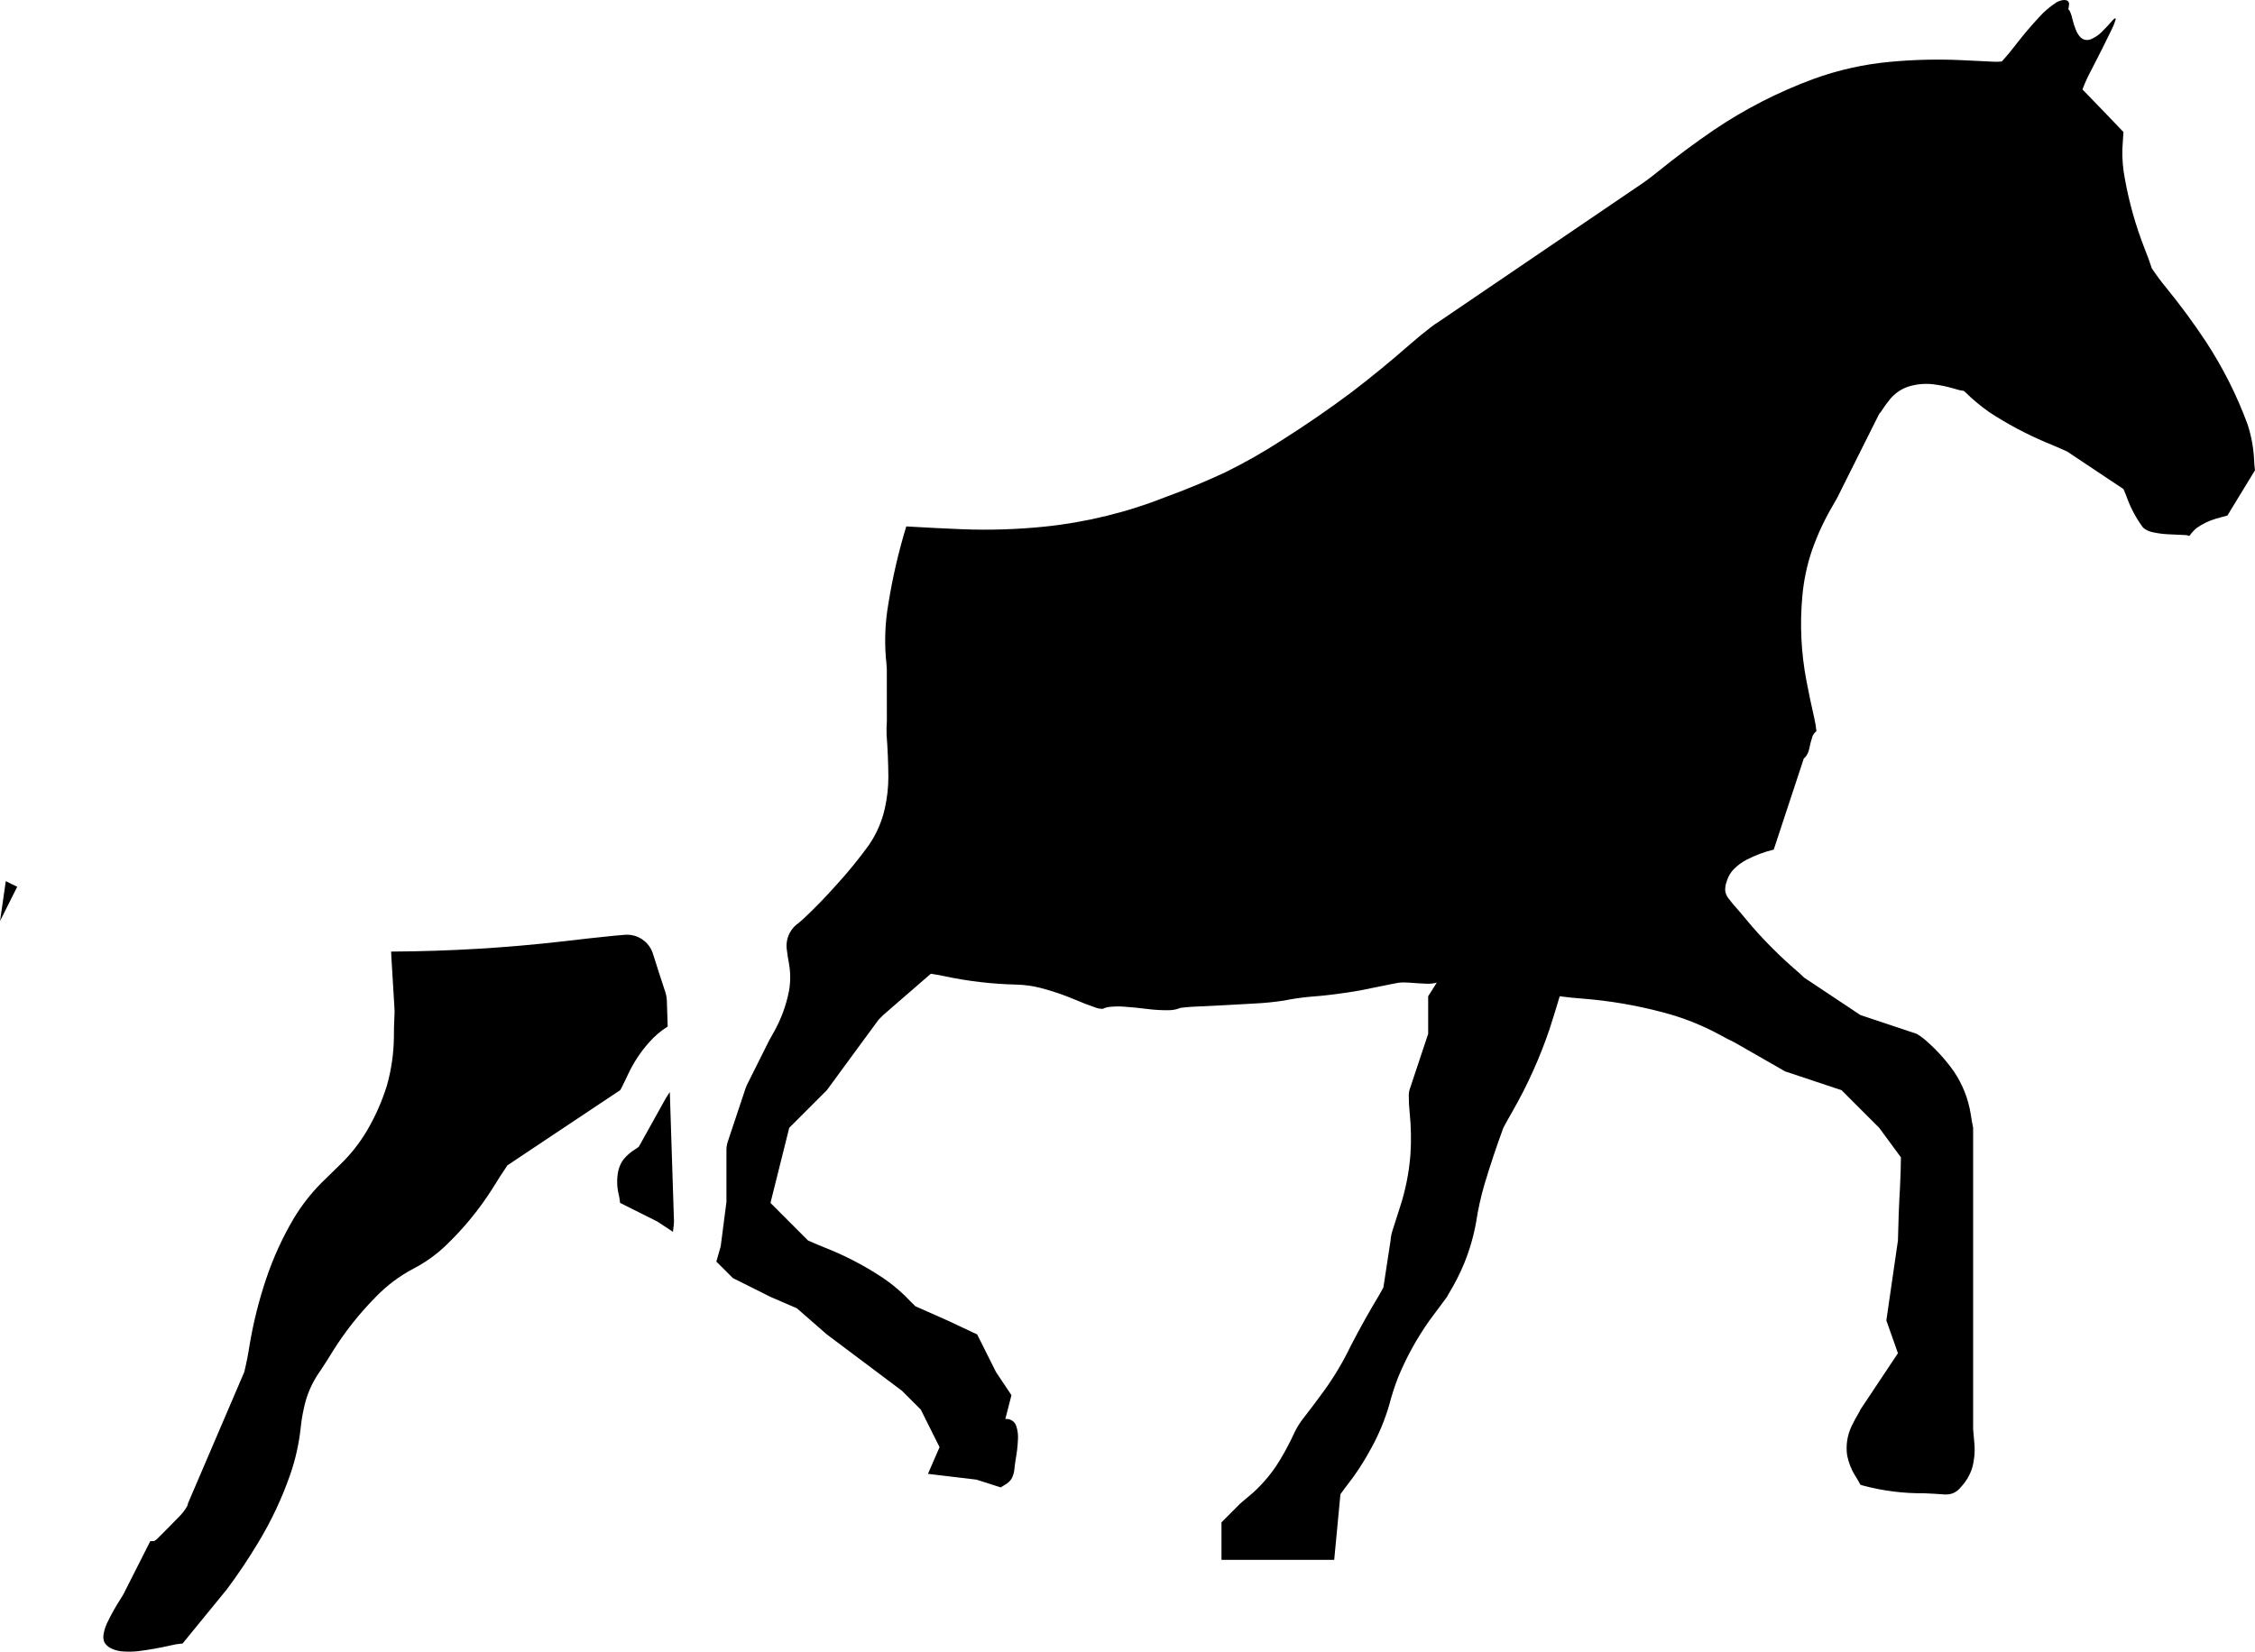 <?xml version="1.0" encoding="UTF-8"?>
<svg xmlns="http://www.w3.org/2000/svg" width="339.272mm" height="248.566mm" viewBox="-1245.238 -752.035 339.272 248.566">
    <path transform="matrix(-1,0,0,-1,0,0)" style="stroke:none;fill:#000000;fill-rule:evenodd" d="M1061.462,522.931L1058.638,525.763C1057.967,526.327,1057.296,526.896,1056.63,527.467C1055.098,528.87,1053.773,530.484,1052.694,532.259C1051.849,533.655,1051.088,535.101,1050.414,536.587C1050.024,537.367,1049.549,538.102,1048.998,538.779C1047.958,540.116,1046.942,541.47,1045.95,542.843C1044.439,544.947,1043.117,547.179,1041.998,549.515C1040.643,552.135,1039.202,554.71,1037.678,557.235C1037.479,557.581,1037.287,557.93,1037.102,558.283L1036.022,565.347C1035.99,565.836,1035.899,566.32,1035.75,566.787C1035.388,567.959,1035.015,569.127,1034.63,570.291C1033.783,572.86,1033.248,575.522,1033.038,578.219C1032.896,580.317,1032.931,582.423,1033.142,584.515C1033.239,585.416,1033.287,586.321,1033.286,587.227C1033.28,587.475,1033.248,587.722,1033.19,587.963L1030.366,596.443L1030.366,602.099L1029.07,604.155C1029.558,604.024,1030.062,603.968,1030.566,603.987C1031.431,604.023,1032.296,604.076,1033.158,604.147C1033.704,604.198,1034.253,604.196,1034.798,604.139C1035.09,604.092,1035.381,604.039,1035.67,603.979C1037.318,603.637,1038.963,603.305,1040.614,602.979C1043.191,602.521,1045.789,602.196,1048.398,602.003C1049.633,601.88,1050.862,601.696,1052.078,601.451C1053.534,601.229,1055,601.083,1056.47,601.011C1059.584,600.827,1062.699,600.665,1065.814,600.523C1066.424,600.488,1067.032,600.432,1067.638,600.355C1068.193,600.122,1068.789,600.003,1069.39,600.003C1070.468,599.99,1071.545,600.052,1072.614,600.187C1073.757,600.335,1074.905,600.45,1076.054,600.531C1076.784,600.592,1077.518,600.584,1078.246,600.507C1078.621,600.473,1078.986,600.371,1079.326,600.211C1079.69,600.205,1080.051,600.264,1080.39,600.395C1081.448,600.757,1082.492,601.16,1083.518,601.603C1085.203,602.316,1086.939,602.905,1088.71,603.363C1089.896,603.664,1091.112,603.83,1092.334,603.859C1096.012,603.944,1099.674,604.375,1103.27,605.147C1103.907,605.281,1104.547,605.396,1105.19,605.491L1112.358,599.275L1113.062,598.563L1116.95,593.267L1120.838,587.963L1126.494,582.307L1129.318,571.003C1127.442,569.121,1125.552,567.227,1123.67,565.347C1122.696,564.91,1121.712,564.497,1120.718,564.107C1117.789,562.922,1114.988,561.443,1112.358,559.691C1110.845,558.664,1109.452,557.47,1108.206,556.131C1107.984,555.897,1107.755,555.67,1107.518,555.451L1102.702,553.315L1098.222,551.211L1095.39,545.555L1093.062,542.067L1093.982,538.483C1093.254,538.569,1092.564,538.126,1092.342,537.427C1092.137,536.812,1092.047,536.163,1092.078,535.515C1092.123,534.447,1092.243,533.383,1092.438,532.331C1092.519,531.813,1092.585,531.293,1092.638,530.771C1092.695,530.313,1092.839,529.87,1093.062,529.467C1093.292,529.115,1093.605,528.827,1093.974,528.627C1094.212,528.49,1094.444,528.343,1094.67,528.187L1098.318,529.355L1105.622,530.227L1103.878,534.243L1106.702,539.899L1109.526,542.723L1120.838,551.211L1125.35,555.147L1129.318,556.859L1134.974,559.691L1137.462,562.171L1136.806,564.467L1135.942,571.147L1135.942,578.939C1135.947,579.382,1135.877,579.823,1135.734,580.243L1133.054,588.283C1133.001,588.445,1132.937,588.602,1132.862,588.755L1130.222,594.035C1129.773,594.991,1129.279,595.925,1128.742,596.835C1127.692,598.725,1126.947,600.769,1126.534,602.891C1126.295,604.208,1126.287,605.556,1126.51,606.875C1126.662,607.687,1126.788,608.503,1126.886,609.323C1127.005,610.637,1126.489,611.928,1125.502,612.803C1125.128,613.089,1124.765,613.391,1124.414,613.707C1122.659,615.35,1120.983,617.074,1119.39,618.875C1117.658,620.764,1116.037,622.751,1114.534,624.827C1113.35,626.537,1112.518,628.465,1112.086,630.499C1111.752,632.01,1111.583,633.552,1111.582,635.099C1111.596,637.222,1111.684,639.343,1111.846,641.459C1111.874,642.142,1111.861,642.826,1111.806,643.507L1111.814,651.355C1111.848,651.927,1111.896,652.498,1111.958,653.067C1112.175,655.787,1112.046,658.524,1111.574,661.211C1110.945,665.135,1110.047,669.01,1108.886,672.811C1106.076,672.645,1103.267,672.503,1100.454,672.387C1096.301,672.228,1092.141,672.361,1088.006,672.787C1081.724,673.444,1075.563,674.963,1069.694,677.299C1066.714,678.385,1063.783,679.602,1060.91,680.947C1057.991,682.38,1055.159,683.985,1052.43,685.755C1048.838,688.027,1045.333,690.437,1041.926,692.979C1038.902,695.292,1035.956,697.707,1033.094,700.219C1032.034,701.148,1030.942,702.042,1029.822,702.899C1029.498,703.145,1029.162,703.375,1028.814,703.587L999.262,723.675C998.068,724.452,996.917,725.293,995.814,726.195C993.115,728.381,990.329,730.457,987.462,732.419C982.775,735.595,977.719,738.19,972.406,740.147C968.709,741.494,964.853,742.36,960.934,742.723C957.374,743.061,953.795,743.149,950.222,742.987C948.557,742.897,946.889,742.817,945.222,742.747C944.859,742.73,944.495,742.739,944.134,742.779L944.038,742.803C943.296,743.619,942.592,744.468,941.926,745.347C940.815,746.787,939.637,748.175,938.398,749.507C937.668,750.314,936.837,751.024,935.926,751.619C935.567,751.849,935.16,751.997,934.734,752.035C934.649,752.038,934.563,752.035,934.478,752.019C934.36,752.012,934.247,751.968,934.15,751.899C933.99,751.767,933.913,751.561,933.942,751.355C933.979,751.107,934.013,750.859,934.046,750.611L933.958,750.555L933.878,750.459C933.684,750.069,933.542,749.654,933.454,749.227C933.311,748.645,933.13,748.073,932.91,747.515C932.745,747.086,932.492,746.696,932.166,746.371C932.045,746.265,931.906,746.179,931.758,746.115C931.415,745.983,931.035,745.978,930.694,746.115C930.064,746.371,929.493,746.752,929.014,747.235C928.459,747.782,927.927,748.353,927.422,748.947C927.315,749.081,927.18,749.191,927.03,749.275C927.006,749.276,926.983,749.277,926.958,749.275C926.948,749.251,926.936,749.227,926.926,749.203C926.933,749.127,926.939,749.051,926.966,748.979C927.113,748.505,927.301,748.045,927.526,747.603C928.515,745.559,929.534,743.529,930.582,741.515C931.061,740.631,931.483,739.717,931.846,738.779C931.873,738.708,931.897,738.636,931.918,738.563C929.859,736.452,927.824,734.339,925.79,732.203L925.758,732.163C925.809,731.341,925.863,730.497,925.918,729.675C925.964,728.146,925.838,726.616,925.542,725.115C924.894,721.508,923.892,717.974,922.55,714.563C922.162,713.609,921.81,712.64,921.494,711.659C920.855,710.698,920.169,709.769,919.438,708.875C917.267,706.223,915.232,703.462,913.342,700.603C910.807,696.731,908.716,692.584,907.11,688.243C906.528,686.493,906.188,684.67,906.102,682.827C906.084,682.305,906.039,681.784,905.966,681.267C907.327,679.021,908.747,676.69,910.118,674.451C910.679,674.289,911.241,674.134,911.806,673.987C912.854,673.685,913.844,673.209,914.734,672.579C915.125,672.252,915.474,671.879,915.774,671.467L915.862,671.371C916.026,671.456,916.206,671.503,916.39,671.507C917.3,671.558,918.208,671.601,919.118,671.635C919.886,671.673,920.649,671.778,921.398,671.947C921.92,672.049,922.406,672.286,922.806,672.635C923.785,673.955,924.576,675.403,925.158,676.939C925.338,677.446,925.538,677.945,925.758,678.435L925.958,678.579L926.182,678.723C926.724,679.082,927.258,679.436,927.798,679.795C929.953,681.239,932.078,682.656,934.238,684.091C935.315,684.577,936.401,685.044,937.494,685.491C940.448,686.743,943.284,688.259,945.966,690.019C947.224,690.908,948.409,691.895,949.51,692.971C949.6,693.052,949.691,693.132,949.782,693.211C950.248,693.265,950.707,693.369,951.15,693.523C952.208,693.844,953.293,694.071,954.39,694.203C955.746,694.364,957.12,694.211,958.406,693.755C959.376,693.371,960.232,692.745,960.894,691.939C961.382,691.335,961.836,690.705,962.254,690.051C962.335,689.946,962.421,689.845,962.51,689.747L968.166,678.435C968.545,677.612,968.969,676.81,969.438,676.035C970.706,673.898,971.762,671.642,972.59,669.299C973.364,667.039,973.861,664.694,974.07,662.315C974.459,658.089,974.257,653.829,973.47,649.659C973.102,647.735,972.699,645.817,972.262,643.907C972.116,643.277,972.012,642.639,971.95,641.995C972.243,641.779,972.463,641.477,972.574,641.131C972.766,640.541,972.921,639.94,973.038,639.331C973.127,638.864,973.337,638.428,973.646,638.067L973.846,637.899L978.374,624.171C979.803,623.831,981.184,623.315,982.486,622.635C983.17,622.271,983.798,621.81,984.35,621.267C984.851,620.762,985.219,620.141,985.422,619.459C985.606,618.999,985.695,618.506,985.678,618.011C985.627,617.574,985.452,617.161,985.174,616.819C984.691,616.18,984.176,615.566,983.63,614.979C982.944,614.182,982.266,613.376,981.598,612.563C979.539,610.206,977.315,607.998,974.942,605.955C974.554,605.628,974.18,605.284,973.822,604.923L965.334,599.275L956.854,596.443C956.239,596.071,955.665,595.634,955.142,595.139C953.675,593.823,952.363,592.344,951.23,590.731C949.965,588.839,949.119,586.698,948.75,584.451C948.646,583.733,948.521,583.018,948.374,582.307L948.374,536.947C948.311,536.217,948.247,535.494,948.182,534.763C948.078,533.548,948.188,532.324,948.51,531.147C948.842,530.079,949.411,529.1,950.174,528.283C950.494,527.866,950.912,527.534,951.39,527.315C951.82,527.156,952.278,527.094,952.734,527.131C953.749,527.208,954.765,527.267,955.782,527.307C958.866,527.274,961.94,527.661,964.918,528.459C965.058,528.498,965.197,528.541,965.334,528.587C965.574,529.054,965.838,529.508,966.126,529.947C966.717,530.895,967.127,531.945,967.334,533.043C967.539,534.51,967.314,536.005,966.686,537.347C966.332,538.088,965.942,538.811,965.518,539.515C965.452,539.641,965.391,539.769,965.334,539.899L959.686,548.379L961.43,553.315L959.686,565.347C959.635,568.034,959.531,570.72,959.374,573.403C959.296,574.887,959.251,576.373,959.238,577.859L962.51,582.307L968.166,587.963L976.646,590.787L984.214,595.123C984.996,595.502,985.767,595.902,986.526,596.323C989.243,597.793,992.128,598.927,995.118,599.699C999.061,600.747,1003.091,601.433,1007.158,601.747C1008.3,601.829,1009.439,601.947,1010.574,602.099C1011.063,600.456,1011.57,598.819,1012.094,597.187C1013.545,592.891,1015.41,588.746,1017.662,584.811C1018.141,583.984,1018.605,583.15,1019.054,582.307C1020.083,579.509,1021.027,576.681,1021.886,573.827C1022.434,571.953,1022.857,570.045,1023.15,568.115C1023.524,566.014,1024.117,563.957,1024.918,561.979C1025.592,560.33,1026.403,558.741,1027.342,557.227C1027.438,557.005,1027.565,556.798,1027.718,556.611C1028.551,555.508,1029.374,554.399,1030.19,553.283C1032.079,550.614,1033.659,547.74,1034.902,544.715C1035.421,543.374,1035.862,542.003,1036.222,540.611C1036.867,538.401,1037.747,536.266,1038.846,534.243C1039.983,532.113,1041.308,530.088,1042.806,528.195C1043.066,527.856,1043.319,527.512,1043.566,527.163L1044.502,517.283L1061.462,517.283L1061.462,522.931z"/>
    <path transform="matrix(-1,0,0,-1,0,0)" style="stroke:none;fill:#000000;fill-rule:evenodd" d="M1245.198,613.659C1244.917,615.593,1244.642,617.492,1244.366,619.427C1243.799,619.135,1243.225,618.855,1242.646,618.587L1245.238,613.411L1245.198,613.659z"/>
    <path transform="matrix(-1,0,0,-1,0,0)" style="stroke:none;fill:#000000;fill-rule:evenodd" d="M1226.59,503.491C1227.332,503.513,1228.057,503.707,1228.71,504.059C1229.051,504.259,1229.334,504.543,1229.534,504.883C1229.685,505.247,1229.73,505.647,1229.662,506.035C1229.568,506.639,1229.387,507.226,1229.126,507.779C1228.5,509.085,1227.789,510.349,1226.998,511.563C1226.74,511.951,1226.515,512.361,1226.326,512.787L1222.622,520.107C1222.417,520.085,1222.209,520.094,1222.006,520.131C1221.801,520.246,1221.617,520.395,1221.462,520.571C1220.397,521.63,1219.34,522.7,1218.294,523.779C1217.812,524.255,1217.4,524.796,1217.07,525.387C1217.006,525.502,1216.969,525.631,1216.966,525.763L1208.486,545.555C1208.16,546.897,1207.893,548.253,1207.686,549.619C1207.119,553.003,1206.285,556.336,1205.19,559.587C1204.128,562.753,1202.736,565.799,1201.038,568.675C1199.869,570.616,1198.473,572.41,1196.878,574.019C1195.941,574.933,1195.005,575.847,1194.07,576.763C1192.485,578.29,1191.115,580.026,1189.998,581.923C1188.758,584.047,1187.762,586.303,1187.03,588.651C1186.361,591.021,1186.005,593.469,1185.974,595.931C1185.981,596.982,1185.955,598.034,1185.894,599.083C1185.859,599.549,1185.861,600.017,1185.902,600.483C1186.059,602.964,1186.208,605.433,1186.35,607.915C1186.352,608.219,1186.365,608.524,1186.39,608.827C1177.707,608.868,1169.033,609.386,1160.406,610.379C1157.898,610.679,1155.383,610.956,1152.87,611.211L1151.198,611.355C1149.344,611.486,1147.634,610.353,1147.03,608.595C1146.403,606.597,1145.761,604.607,1145.102,602.619C1144.987,602.256,1144.921,601.88,1144.91,601.499L1144.782,597.547C1145.815,596.902,1146.747,596.11,1147.55,595.195C1148.849,593.745,1149.927,592.111,1150.75,590.347C1151.078,589.637,1151.419,588.932,1151.774,588.235C1151.83,588.144,1151.886,588.053,1151.942,587.963L1152.198,587.787L1152.494,587.595C1156.061,585.21,1159.786,582.728,1163.358,580.355L1164.014,579.915C1165.092,579.192,1166.149,578.488,1167.23,577.771C1167.791,577.404,1168.349,577.03,1168.902,576.651C1169.648,575.552,1170.365,574.434,1171.054,573.299C1173.085,570.075,1175.509,567.117,1178.27,564.491C1179.695,563.148,1181.3,562.009,1183.038,561.107C1185.138,560.002,1187.048,558.568,1188.694,556.859C1191.18,554.351,1193.375,551.571,1195.238,548.571C1195.823,547.609,1196.428,546.659,1197.054,545.723C1198.283,544.013,1199.131,542.06,1199.542,539.995C1199.755,539.032,1199.91,538.057,1200.006,537.075C1200.263,534.746,1200.775,532.452,1201.534,530.235C1202.785,526.613,1204.418,523.135,1206.406,519.859C1207.854,517.442,1209.423,515.1,1211.11,512.843L1217.766,504.699C1218.408,504.647,1219.045,504.543,1219.67,504.387C1221.234,504.027,1222.814,503.747,1224.406,503.547C1225.131,503.464,1225.862,503.446,1226.59,503.491z"/>
    <path transform="matrix(-1,0,0,-1,0,0)" style="stroke:none;fill:#000000;fill-rule:evenodd" d="M1146.286,568.171L1151.942,571.003C1151.993,571.516,1152.081,572.024,1152.206,572.523C1152.433,573.588,1152.441,574.687,1152.23,575.755C1152.098,576.389,1151.833,576.989,1151.454,577.515C1150.946,578.148,1150.328,578.684,1149.63,579.099C1149.447,579.212,1149.273,579.341,1149.11,579.483L1145.03,586.819L1144.462,587.691L1143.838,568.347C1143.831,568.144,1143.839,567.941,1143.862,567.739L1143.99,566.643L1146.286,568.171z"/>
</svg>
